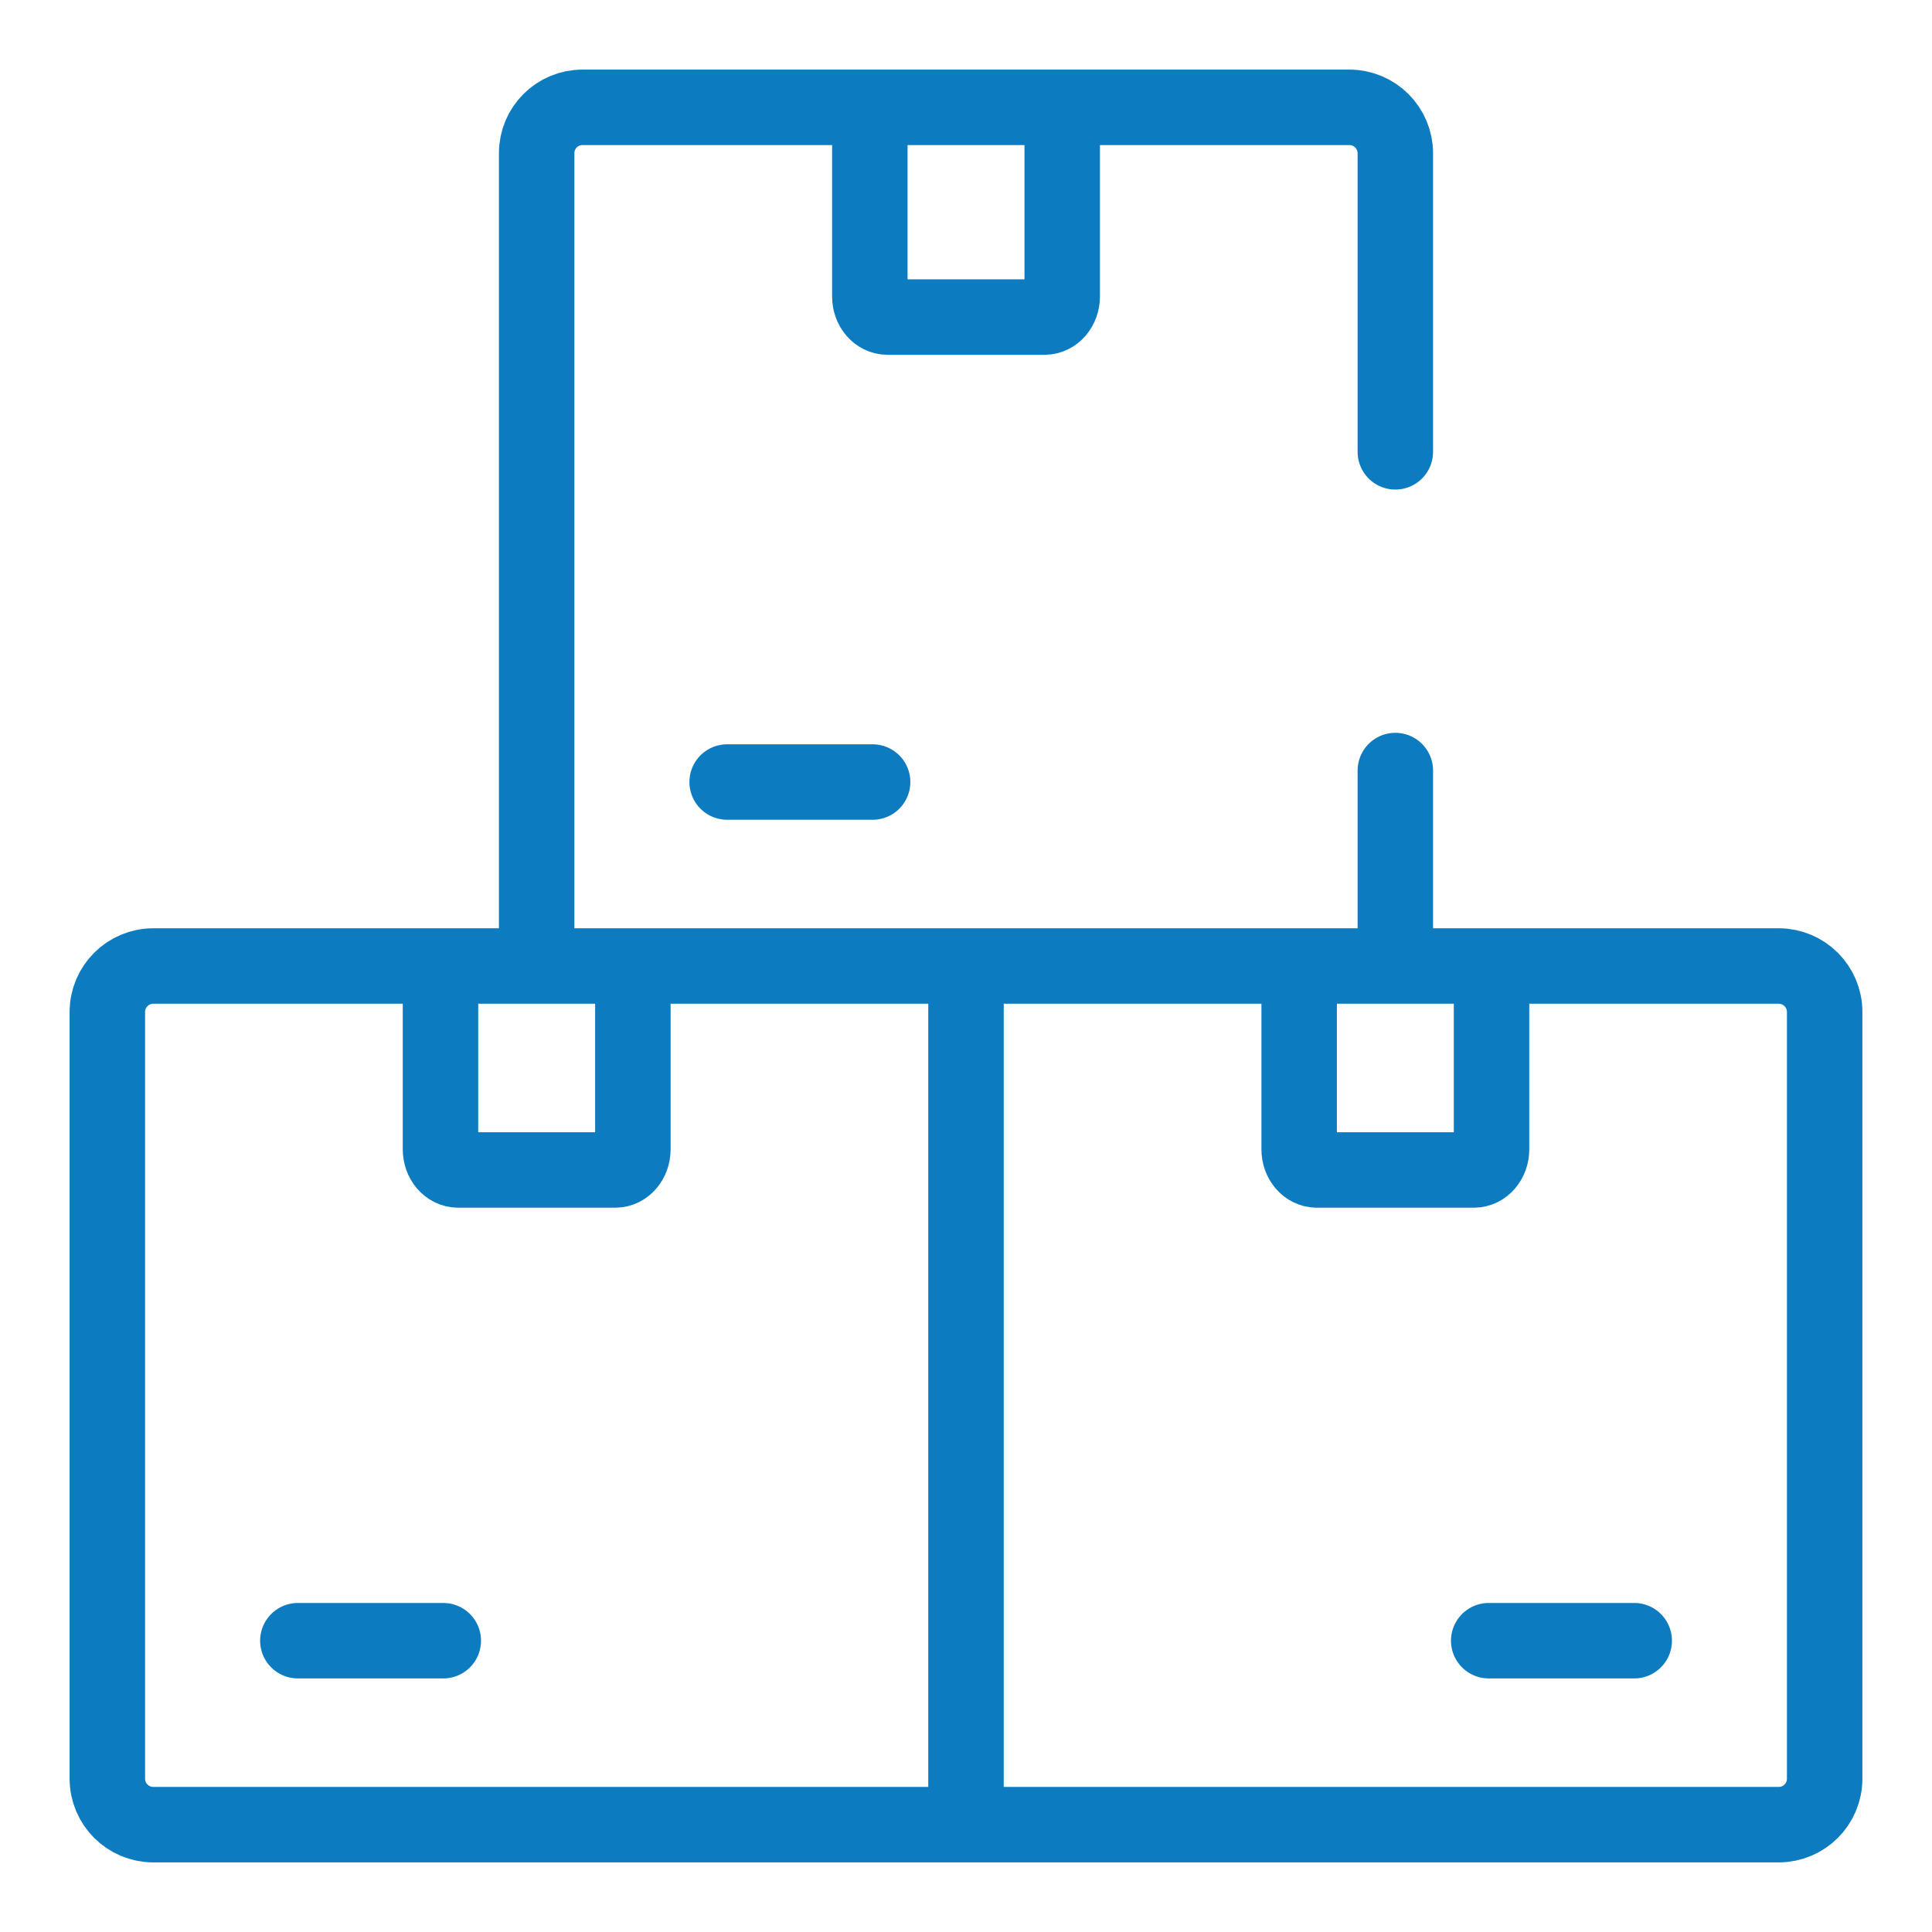 <svg width="54" height="54" fill="none" xmlns="http://www.w3.org/2000/svg"><path d="M27 51H4.286C3.576 51 3 50.425 3 49.714V28.286C3 27.576 3.576 27 4.286 27H27m0 24V27m0 24h22.714c.71 0 1.286-.575 1.286-1.285v-21.43c0-.71-.576-1.285-1.286-1.285H27M12.39 45.858H8.325m33.285 0h4.067M39 21.537V27H15V4.28c0-.707.573-1.28 1.28-1.28h21.434C38.425 3 39 3.576 39 4.286v8.343m-14.61 9.229h-4.066" stroke="#0D7BC0" stroke-width="2.109" stroke-miterlimit="10" stroke-linecap="round" stroke-linejoin="round"/><path d="M29.689 3.486v4.8c0 .319-.22.576-.492.576h-4.393c-.272 0-.492-.257-.492-.575V3.486m-6.623 23.838v4.8c0 .319-.22.577-.492.577h-4.393c-.272 0-.492-.258-.492-.576v-4.801m29.377 0v4.8c0 .319-.22.577-.492.577h-4.393c-.272 0-.492-.258-.492-.576v-4.801" stroke="#0D7BC0" stroke-width="2.109" stroke-miterlimit="10" stroke-linecap="round" stroke-linejoin="round"/></svg>